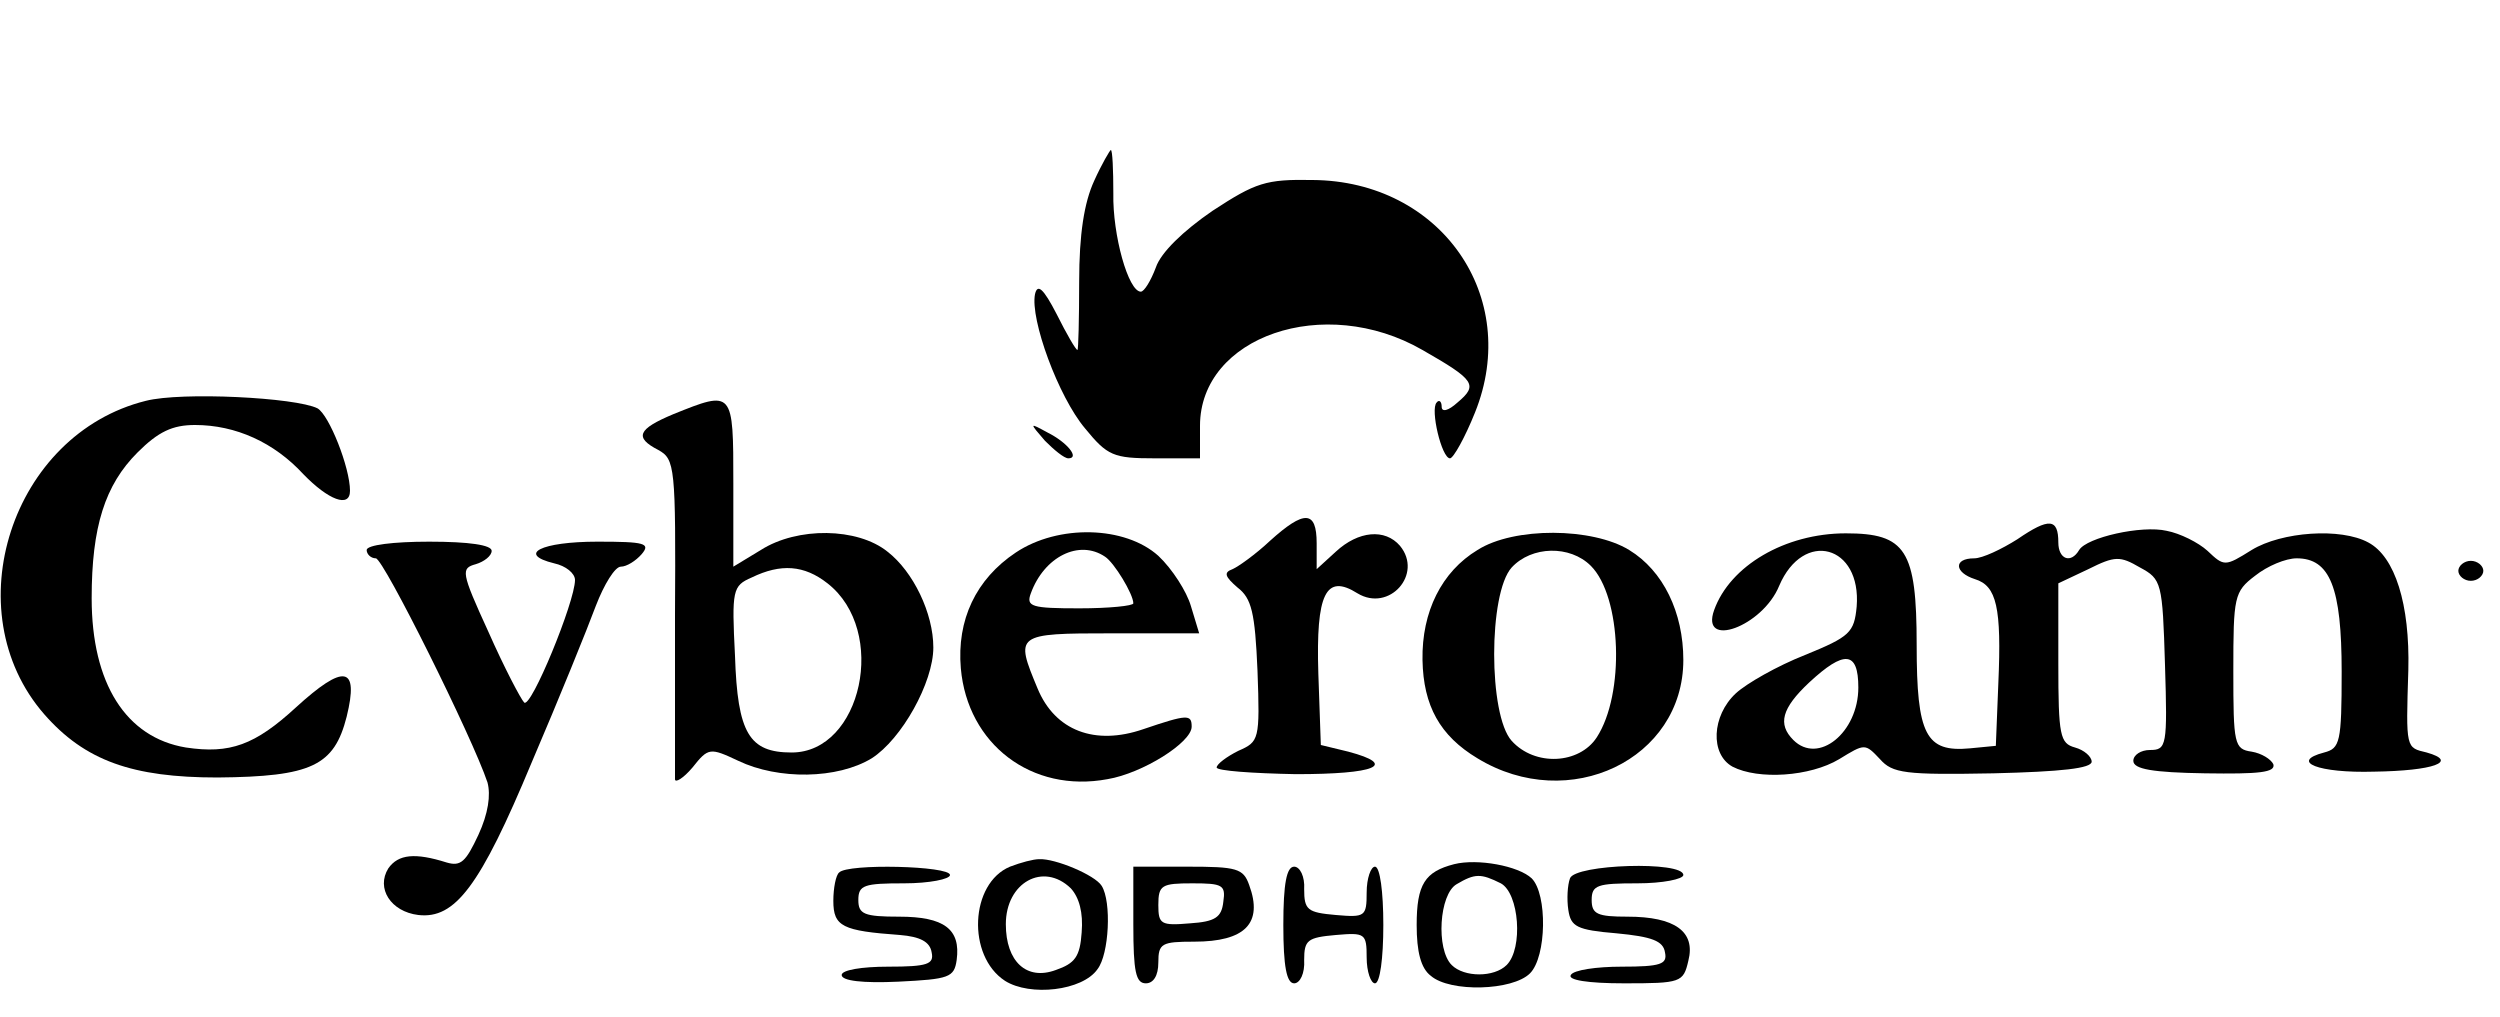 <?xml version="1.0" standalone="no"?>
<!DOCTYPE svg PUBLIC "-//W3C//DTD SVG 20010904//EN"
 "http://www.w3.org/TR/2001/REC-SVG-20010904/DTD/svg10.dtd">
<svg version="1.0" xmlns="http://www.w3.org/2000/svg"
 width="300pt" height="122pt" viewBox="0 0 300 122"
 preserveAspectRatio="xMidYMid meet">

<g transform="translate(0,122) scale(0.1,-0.1)"
fill="#000000" stroke="none">
<path d="M1313 1003 c-12 -26 -18 -64 -18 -121 0 -45 -1 -82 -2 -82 -2 0 -13
19 -25 43 -16 31 -23 37 -26 24 -6 -30 28 -123 60 -161 27 -33 34 -36 84 -36
l54 0 0 39 c0 107 149 159 267 91 63 -36 67 -42 42 -63 -11 -10 -19 -12 -19
-5 0 6 -3 9 -6 5 -8 -8 6 -67 16 -67 4 0 18 25 30 55 56 139 -41 278 -195 279
-56 1 -68 -3 -120 -37 -35 -24 -62 -50 -68 -68 -6 -16 -14 -29 -18 -29 -15 0
-34 68 -33 118 0 28 -1 52 -3 52 -1 0 -11 -17 -20 -37z"/>
<path d="M175 739 c-161 -40 -230 -252 -122 -376 49 -56 106 -76 208 -76 113
1 140 14 155 73 15 61 -3 64 -61 11 -49 -45 -79 -56 -132 -48 -72 12 -113 77
-113 179 0 86 16 136 55 175 25 25 42 33 69 33 49 0 95 -21 130 -59 30 -31 56
-41 56 -20 0 28 -25 91 -39 99 -26 13 -163 20 -206 9z"/>
<path d="M808 723 c-43 -18 -47 -28 -18 -43 20 -11 21 -20 20 -198 0 -103 0
-191 0 -197 0 -5 10 1 21 14 19 24 21 24 55 8 48 -23 119 -22 160 3 36 23 74
91 74 133 0 41 -24 91 -55 115 -36 29 -108 30 -152 2 l-33 -20 0 100 c0 112 0
112 -72 83z m185 -203 c73 -57 41 -203 -43 -203 -51 0 -65 23 -68 116 -4 79
-3 84 20 94 35 17 63 15 91 -7z"/>
<path d="M1254 691 c11 -11 23 -21 28 -21 14 0 -1 19 -25 31 -22 12 -22 12 -3
-10z"/>
<path d="M1524 571 c-17 -16 -38 -31 -45 -34 -11 -4 -9 -9 6 -22 17 -13 21
-30 24 -100 3 -83 2 -85 -23 -96 -14 -7 -26 -16 -26 -20 0 -4 43 -7 95 -8 96
0 123 11 63 27 l-33 8 -3 86 c-3 96 9 120 47 96 38 -23 79 23 51 57 -18 21
-50 18 -77 -7 l-23 -21 0 31 c0 40 -15 40 -56 3z"/>
<path d="M2421 573 c-19 -12 -42 -23 -52 -23 -25 0 -24 -17 1 -25 26 -8 32
-34 28 -125 l-3 -75 -31 -3 c-53 -5 -64 16 -64 124 0 114 -13 134 -85 134 -73
0 -139 -39 -158 -92 -17 -47 58 -20 78 29 29 68 99 49 93 -25 -3 -31 -8 -36
-62 -58 -33 -13 -70 -34 -83 -46 -29 -27 -31 -73 -4 -88 31 -16 93 -12 128 9
31 19 31 19 49 0 15 -17 30 -19 136 -17 82 2 118 6 118 14 0 6 -9 14 -20 17
-18 5 -20 14 -20 101 l0 96 36 17 c32 16 38 16 62 2 26 -14 27 -18 30 -117 3
-97 2 -102 -18 -102 -11 0 -20 -6 -20 -13 0 -10 23 -14 86 -15 65 -1 85 1 82
11 -3 6 -14 13 -26 15 -21 3 -22 9 -22 97 0 89 1 95 26 114 15 12 37 21 50 21
40 0 54 -35 54 -136 0 -85 -2 -92 -21 -97 -42 -11 -7 -25 60 -23 71 1 102 12
63 23 -25 6 -25 4 -22 99 2 79 -16 136 -48 153 -33 18 -104 13 -140 -9 -32
-20 -33 -20 -53 -1 -11 10 -33 21 -49 24 -30 7 -96 -8 -105 -23 -10 -17 -25
-11 -25 9 0 29 -11 30 -49 4z m-191 -178 c0 -54 -48 -93 -78 -63 -19 19 -14
38 19 69 42 39 59 38 59 -6z"/>
<path d="M1219 557 c-48 -32 -71 -81 -66 -139 8 -91 85 -150 176 -133 42 7
101 44 101 63 0 15 -5 15 -58 -3 -58 -20 -106 -2 -127 49 -27 65 -27 66 89 66
l105 0 -10 33 c-5 17 -22 44 -39 60 -40 36 -120 38 -171 4z m107 -5 c11 -7 34
-45 34 -56 0 -3 -29 -6 -65 -6 -57 0 -64 2 -58 18 16 44 58 65 89 44z"/>
<path d="M1773 560 c-43 -26 -67 -74 -66 -132 1 -55 21 -91 66 -118 110 -67
247 -1 247 118 0 57 -24 107 -65 132 -44 27 -138 28 -182 0z m136 -19 c37 -37
41 -154 7 -206 -21 -32 -74 -35 -102 -4 -28 31 -28 177 0 208 24 26 70 27 95
2z"/>
<path d="M440 560 c0 -5 5 -10 11 -10 9 0 116 -215 134 -269 4 -15 1 -37 -11
-63 -15 -32 -21 -38 -38 -33 -38 12 -58 10 -70 -7 -15 -24 3 -52 36 -56 44 -5
74 34 136 183 33 77 67 161 77 188 10 26 23 47 30 47 7 0 18 7 25 15 11 13 4
15 -53 15 -68 0 -97 -15 -52 -26 14 -3 25 -12 25 -20 0 -26 -53 -155 -61 -147
-4 4 -24 42 -43 85 -33 72 -33 76 -15 81 10 3 19 10 19 16 0 7 -27 11 -75 11
-43 0 -75 -4 -75 -10z"/>
<path d="M2950 535 c0 -6 7 -12 15 -12 8 0 15 6 15 12 0 6 -7 12 -15 12 -8 0
-15 -6 -15 -12z"/>
<path d="M1212 180 c-48 -20 -52 -107 -6 -137 30 -19 93 -12 111 14 14 18 17
81 5 100 -8 13 -56 33 -75 32 -7 0 -22 -4 -35 -9z m73 -26 c10 -11 15 -29 13
-53 -2 -29 -8 -37 -31 -45 -35 -13 -60 10 -60 55 0 50 45 75 78 43z"/>
<path d="M1745 183 c-35 -9 -45 -24 -45 -73 0 -32 5 -52 17 -61 23 -20 98 -18
119 3 20 20 21 95 2 114 -16 15 -65 24 -93 17z m56 -23 c22 -12 27 -78 7 -98
-15 -15 -51 -15 -66 0 -19 19 -15 85 6 97 22 13 29 13 53 1z"/>
<path d="M1007 173 c-4 -3 -7 -19 -7 -34 0 -31 11 -36 80 -41 24 -2 36 -8 38
-21 3 -14 -5 -17 -52 -17 -32 0 -56 -4 -56 -10 0 -7 25 -10 68 -8 61 3 67 5
70 26 5 37 -15 52 -69 52 -42 0 -49 3 -49 20 0 18 7 20 55 20 30 0 55 5 55 10
0 11 -123 14 -133 3z"/>
<path d="M1360 110 c0 -56 3 -70 15 -70 9 0 15 9 15 25 0 23 4 25 43 25 61 0
83 22 66 68 -7 20 -15 22 -74 22 l-65 0 0 -70z m108 28 c-2 -19 -10 -24 -40
-26 -35 -3 -38 -1 -38 22 0 24 4 26 41 26 36 0 40 -2 37 -22z"/>
<path d="M1540 110 c0 -50 4 -70 13 -70 7 0 13 12 12 28 0 24 4 27 38 30 35 3
37 2 37 -27 0 -17 5 -31 10 -31 6 0 10 30 10 70 0 40 -4 70 -10 70 -5 0 -10
-14 -10 -31 0 -29 -2 -30 -37 -27 -34 3 -38 6 -38 31 1 15 -5 27 -12 27 -9 0
-13 -20 -13 -70z"/>
<path d="M1884 166 c-3 -8 -4 -25 -2 -38 3 -20 10 -24 58 -28 42 -4 56 -9 58
-23 3 -14 -5 -17 -52 -17 -30 0 -58 -4 -61 -10 -4 -6 20 -10 64 -10 68 0 71 1
77 27 9 35 -16 53 -73 53 -36 0 -43 3 -43 20 0 18 7 20 55 20 30 0 55 5 55 10
0 17 -130 13 -136 -4z"/>
</g>
</svg>

